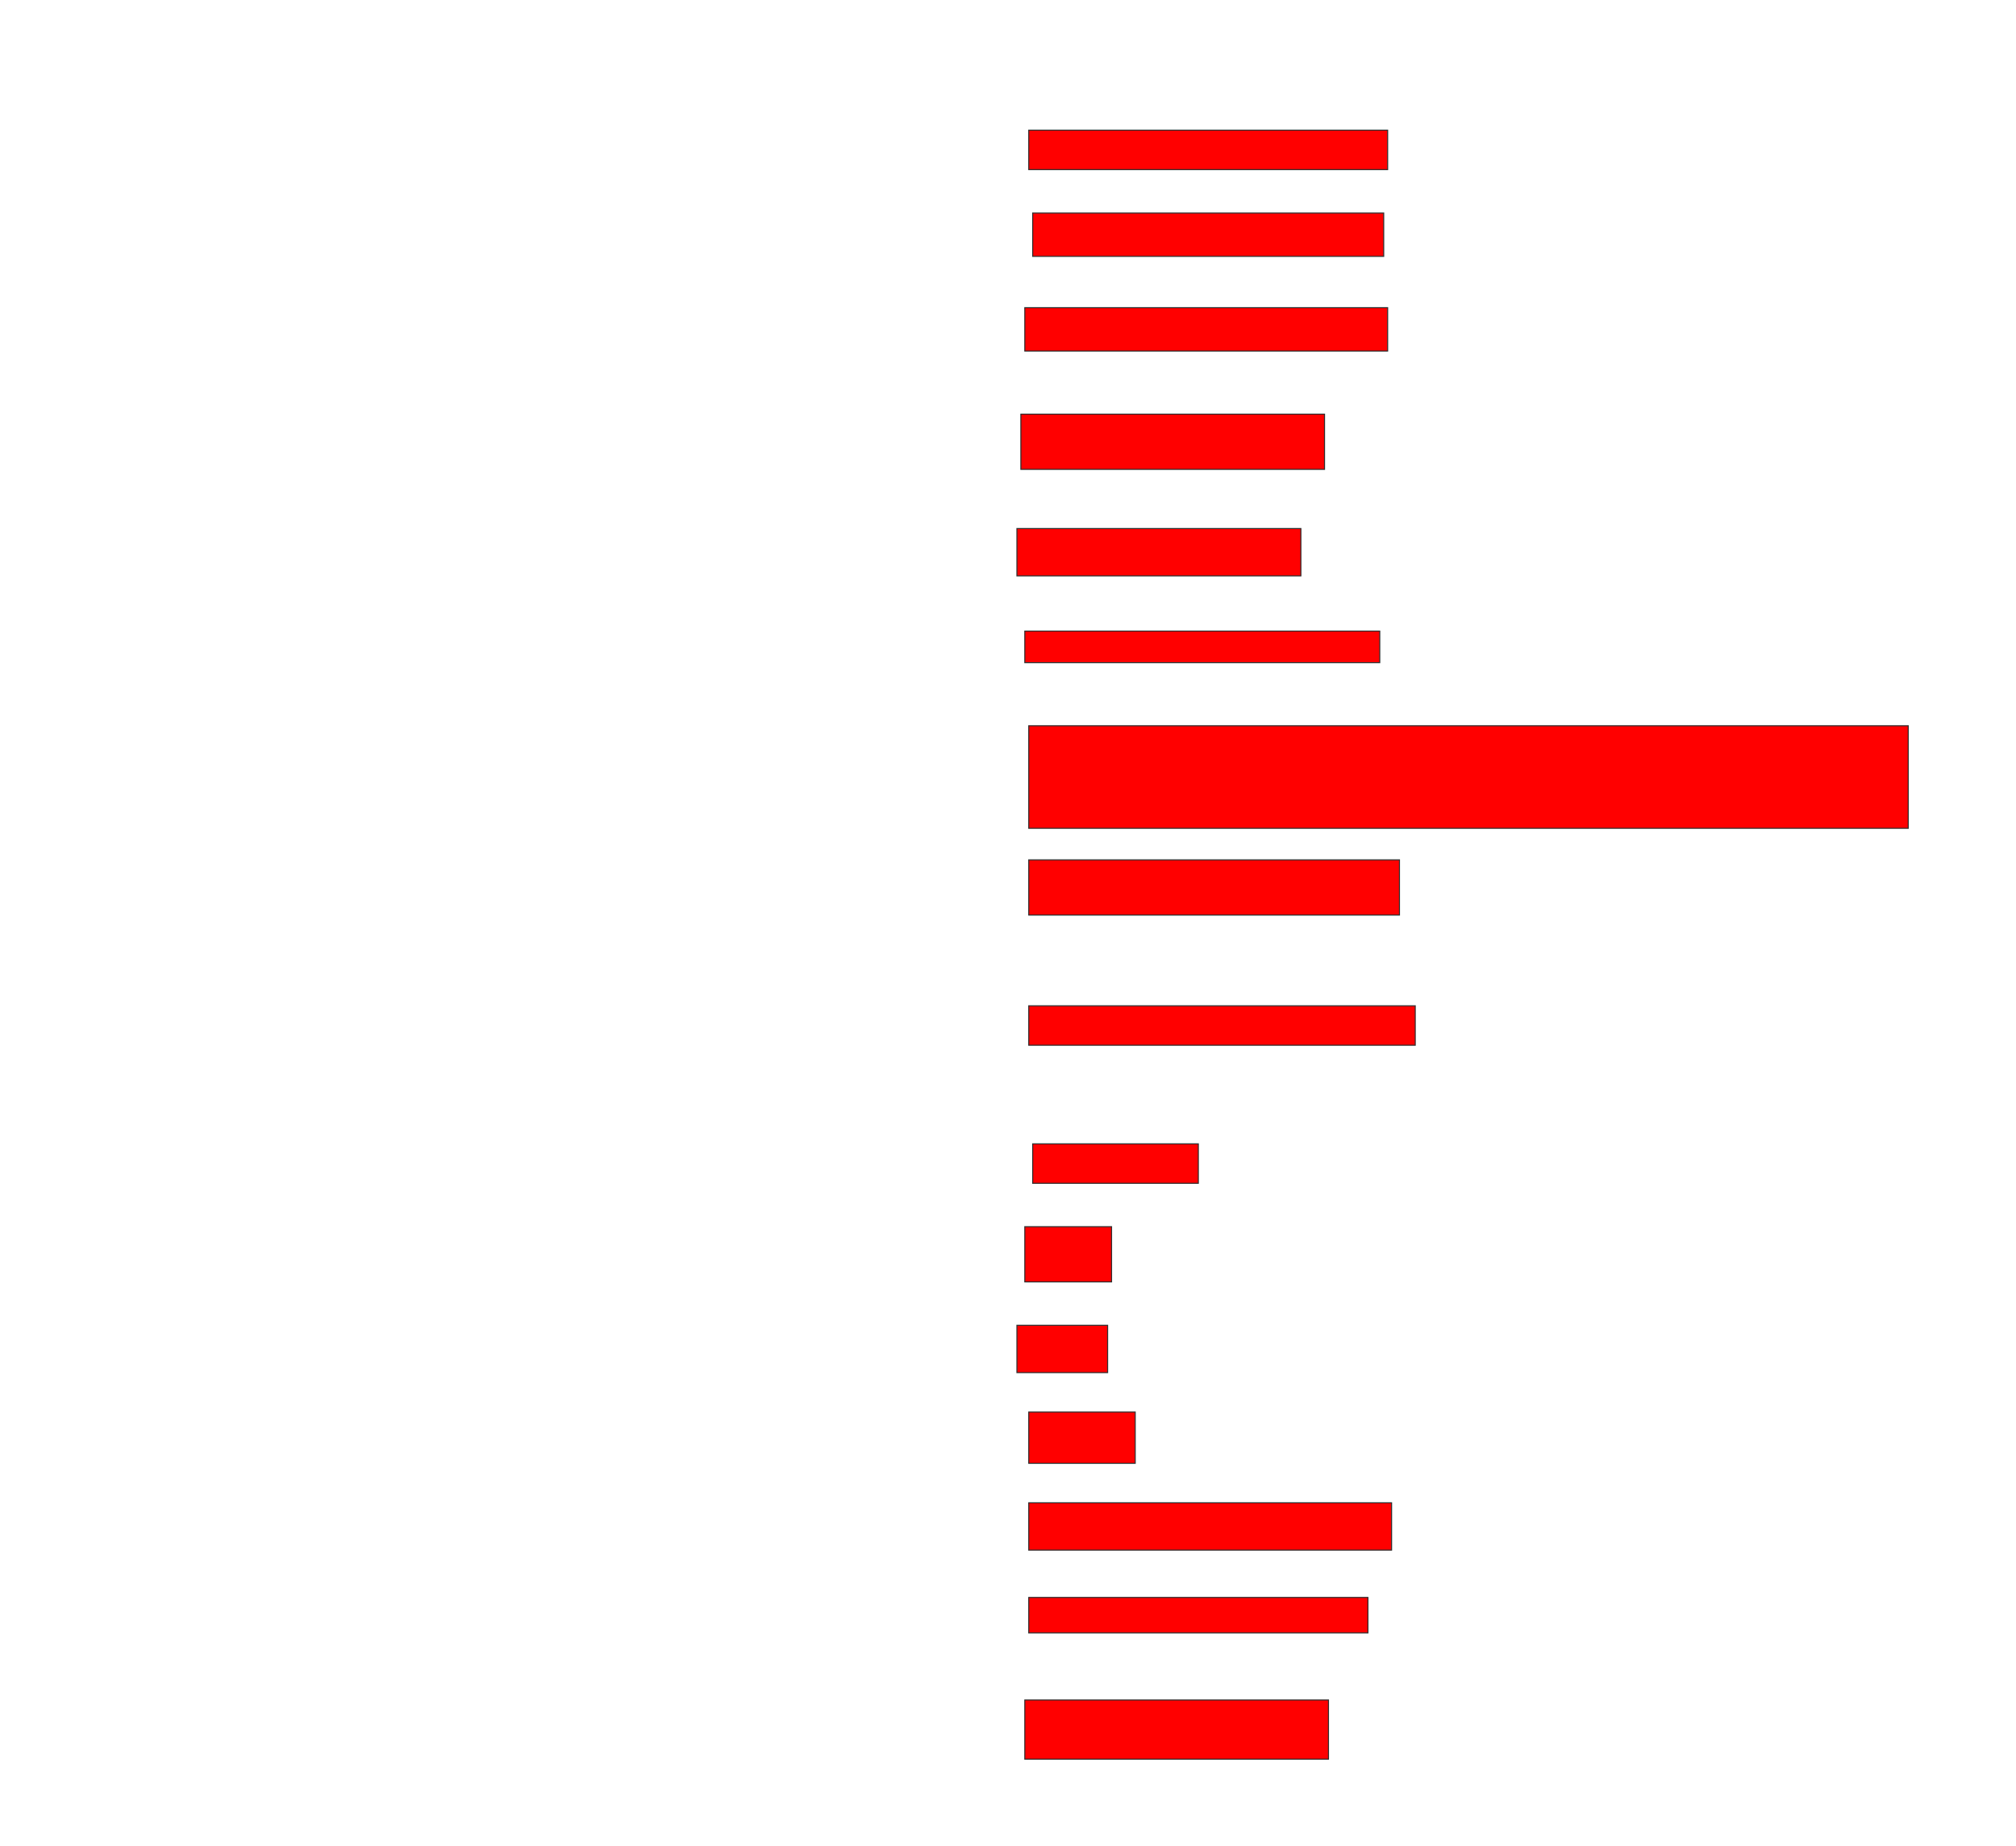 <svg xmlns="http://www.w3.org/2000/svg" width="1966" height="1800">
 <!-- Created with Image Occlusion Enhanced -->
 <g>
  <title>Labels</title>
 </g>
 <g>
  <title>Masks</title>
  <rect id="402d07f729ea462db715225b1be178fb-oa-1" height="38.462" width="350" y="126.923" x="1003.231" stroke="#2D2D2D" fill="#ff0000"/>
  <rect id="402d07f729ea462db715225b1be178fb-oa-2" height="42.308" width="342.308" y="207.692" x="1007.077" stroke="#2D2D2D" fill="#ff0000"/>
  <rect id="402d07f729ea462db715225b1be178fb-oa-3" height="42.308" width="353.846" y="300" x="999.385" stroke="#2D2D2D" fill="#ff0000"/>
  <rect id="402d07f729ea462db715225b1be178fb-oa-4" height="53.846" width="296.154" y="403.846" x="995.538" stroke="#2D2D2D" fill="#ff0000"/>
  <rect id="402d07f729ea462db715225b1be178fb-oa-5" height="46.154" width="276.923" y="515.385" x="991.692" stroke="#2D2D2D" fill="#ff0000"/>
  <rect id="402d07f729ea462db715225b1be178fb-oa-6" height="30.769" width="346.154" y="615.385" x="999.385" stroke="#2D2D2D" fill="#ff0000"/>
  <rect id="402d07f729ea462db715225b1be178fb-oa-7" height="100" width="857.692" y="707.692" x="1003.231" stroke="#2D2D2D" fill="#ff0000"/>
  <rect id="402d07f729ea462db715225b1be178fb-oa-8" height="53.846" width="361.538" y="838.462" x="1003.231" stroke="#2D2D2D" fill="#ff0000"/>
  <rect id="402d07f729ea462db715225b1be178fb-oa-9" height="38.462" width="376.923" y="980.769" x="1003.231" stroke="#2D2D2D" fill="#ff0000"/>
  <rect id="402d07f729ea462db715225b1be178fb-oa-10" height="38.462" width="161.538" y="1115.385" x="1007.077" stroke="#2D2D2D" fill="#ff0000"/>
  <rect id="402d07f729ea462db715225b1be178fb-oa-11" height="53.846" width="84.615" y="1196.154" x="999.385" stroke="#2D2D2D" fill="#ff0000"/>
  <rect id="402d07f729ea462db715225b1be178fb-oa-12" height="46.154" width="88.462" y="1292.308" x="991.692" stroke="#2D2D2D" fill="#ff0000"/>
  <rect id="402d07f729ea462db715225b1be178fb-oa-13" height="50" width="103.846" y="1376.923" x="1003.231" stroke="#2D2D2D" fill="#ff0000"/>
  <rect id="402d07f729ea462db715225b1be178fb-oa-14" height="46.154" width="353.846" y="1465.385" x="1003.231" stroke="#2D2D2D" fill="#ff0000"/>
  <rect id="402d07f729ea462db715225b1be178fb-oa-15" height="34.615" width="330.769" y="1557.692" x="1003.231" stroke="#2D2D2D" fill="#ff0000"/>
  <rect id="402d07f729ea462db715225b1be178fb-oa-16" height="57.692" width="296.154" y="1657.692" x="999.385" stroke="#2D2D2D" fill="#ff0000"/>
 </g>
</svg>